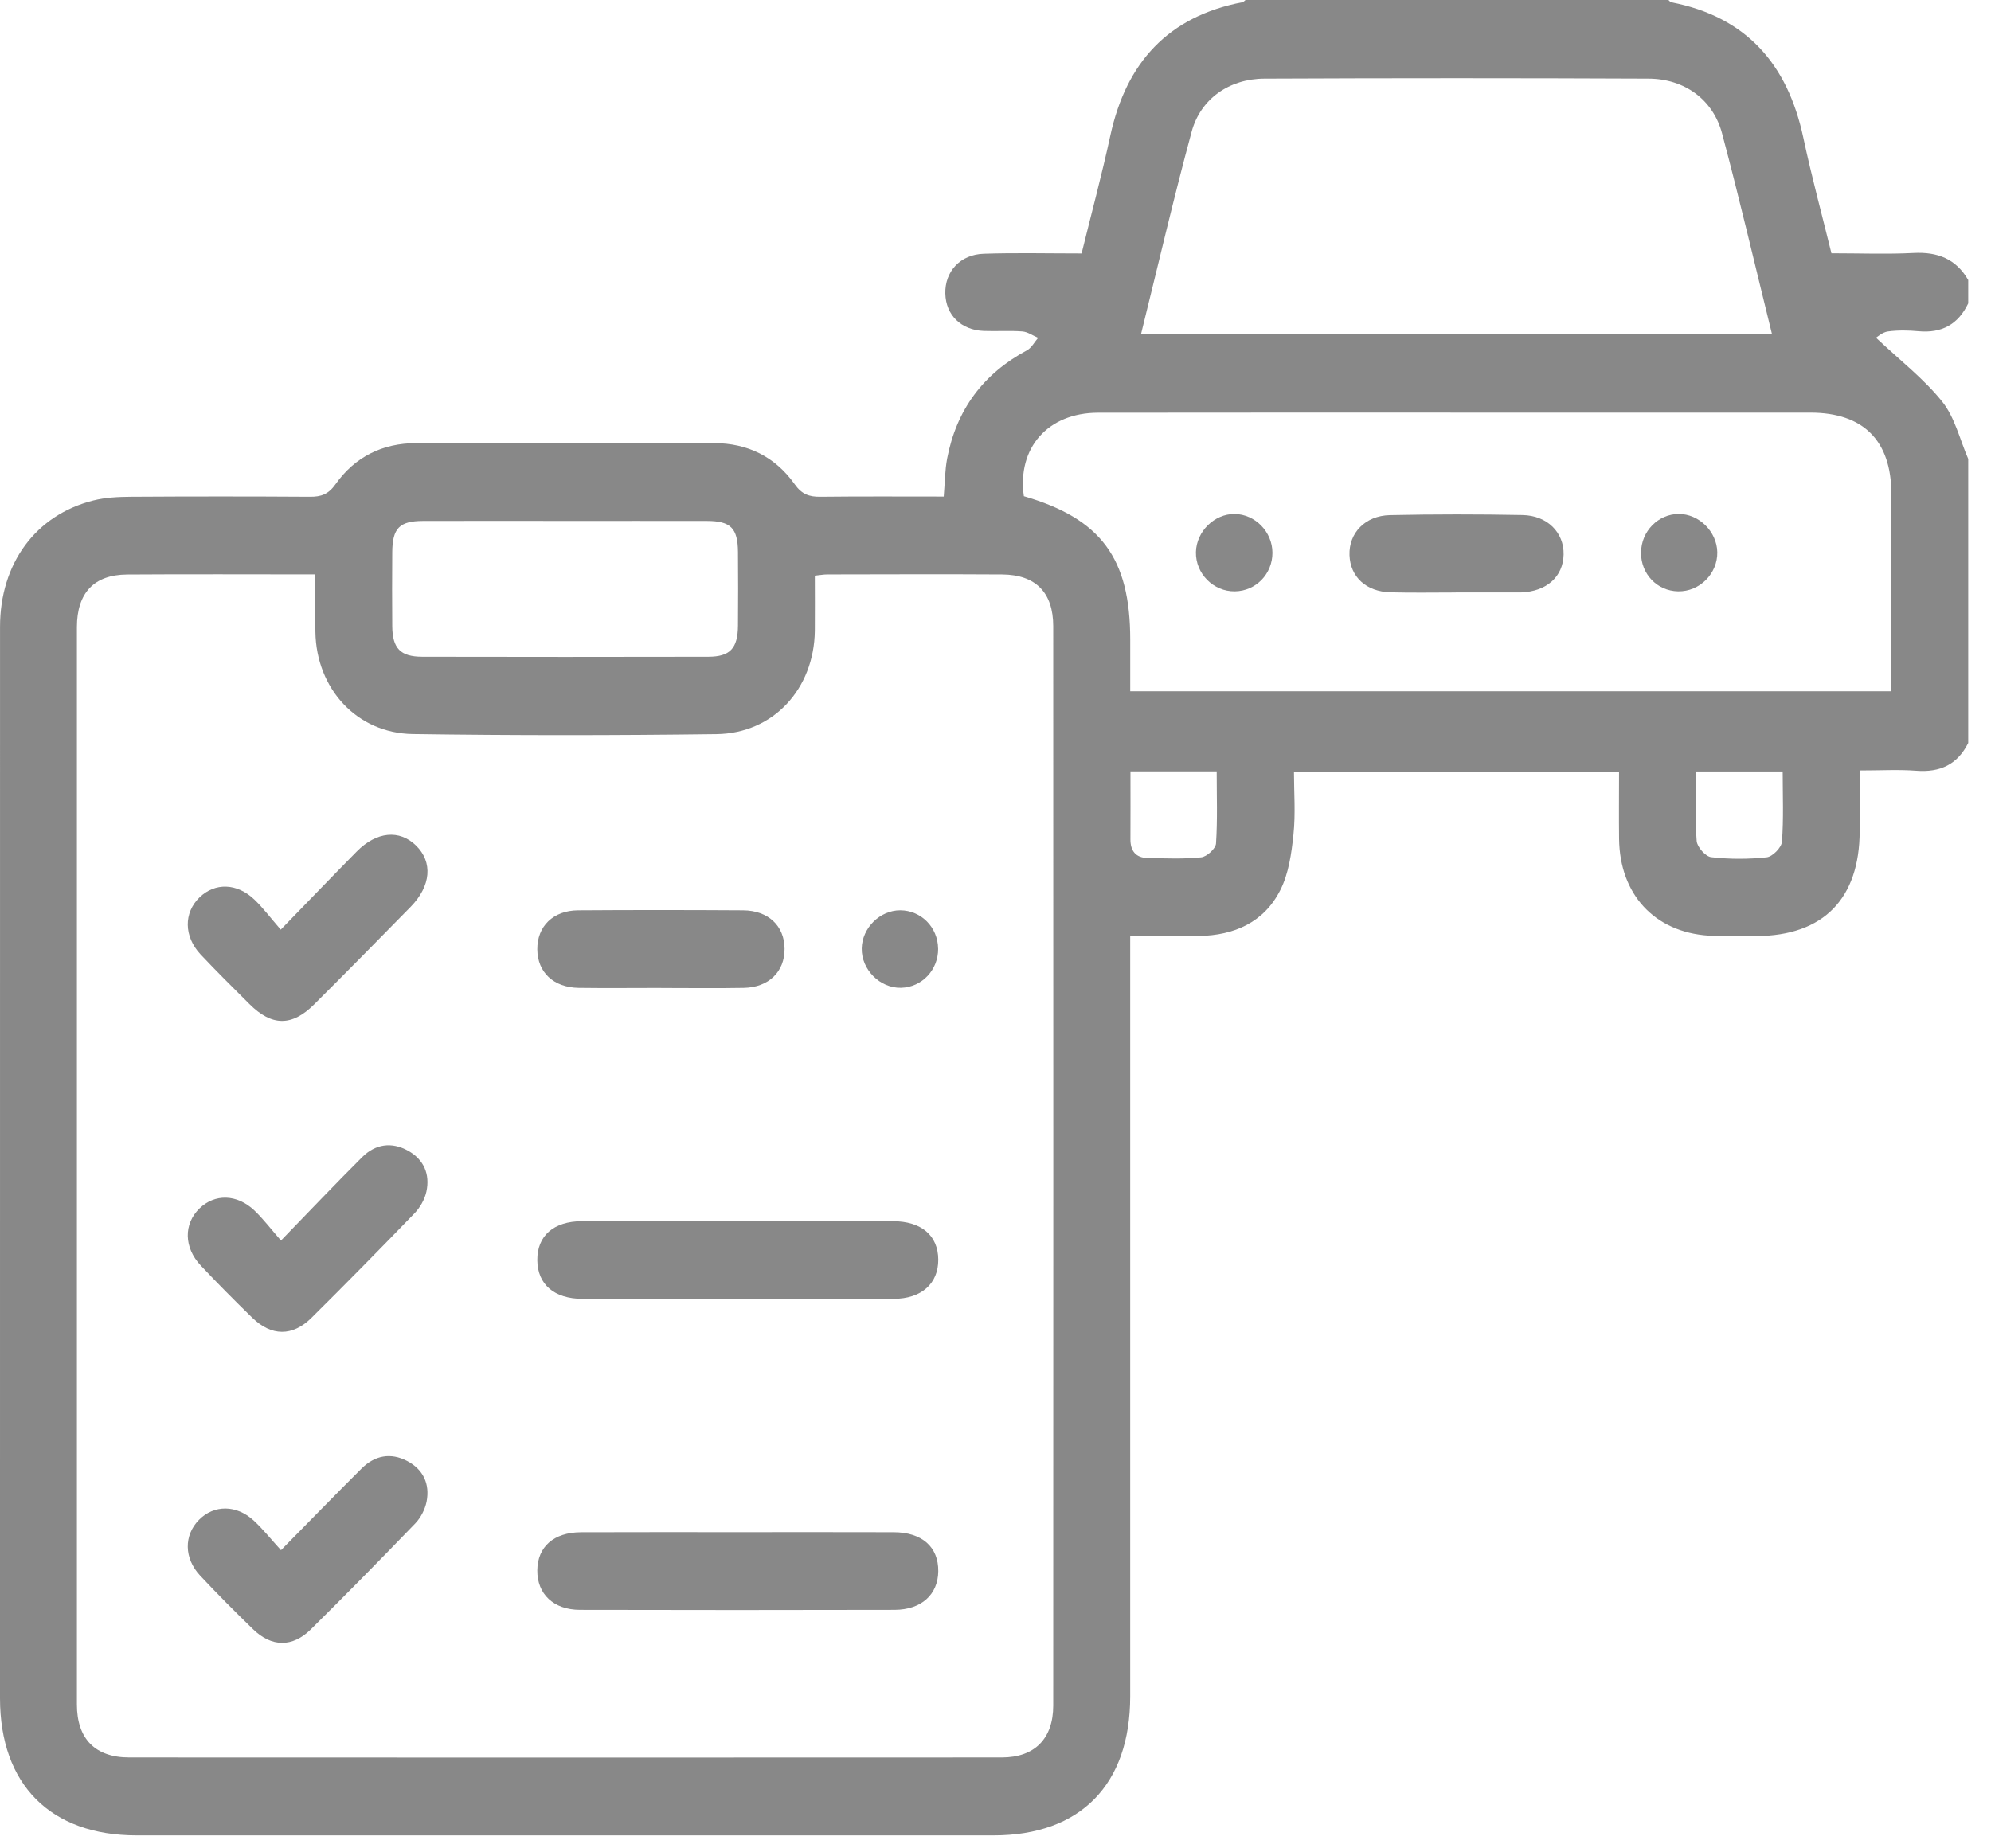 <svg width="70" height="65" viewBox="0 0 70 65" fill="none" xmlns="http://www.w3.org/2000/svg">
<path d="M69.2 26.126C68.82 26.89 68.206 27.168 67.373 27.104C66.749 27.056 66.119 27.094 65.383 27.094C65.383 27.834 65.383 28.529 65.383 29.224C65.379 31.608 64.104 32.907 61.76 32.918C61.197 32.921 60.632 32.94 60.072 32.903C58.166 32.777 56.946 31.45 56.924 29.498C56.915 28.727 56.923 27.955 56.923 27.139H45.494C45.494 27.87 45.553 28.616 45.476 29.346C45.407 30.011 45.308 30.721 45.013 31.303C44.44 32.437 43.392 32.895 42.157 32.915C41.373 32.928 40.589 32.918 39.736 32.918C39.736 33.2 39.736 33.468 39.736 33.736C39.736 42.374 39.736 51.012 39.736 59.65C39.736 62.76 37.989 64.542 34.935 64.544C24.891 64.544 14.846 64.544 4.802 64.544C1.777 64.542 0 62.759 0 59.72C0 47.162 0 34.604 0.001 22.046C0.001 19.817 1.253 18.112 3.277 17.601C3.708 17.492 4.168 17.472 4.615 17.469C6.71 17.456 8.804 17.456 10.898 17.469C11.287 17.472 11.544 17.384 11.794 17.032C12.477 16.066 13.444 15.585 14.631 15.583C18.122 15.583 21.613 15.583 25.102 15.583C26.289 15.583 27.254 16.064 27.941 17.031C28.19 17.38 28.446 17.473 28.836 17.469C30.273 17.453 31.708 17.462 33.18 17.462C33.222 16.968 33.222 16.536 33.301 16.12C33.63 14.402 34.574 13.141 36.105 12.32C36.268 12.233 36.369 12.029 36.499 11.88C36.312 11.802 36.131 11.668 35.94 11.655C35.492 11.621 35.039 11.655 34.59 11.638C33.788 11.607 33.253 11.078 33.236 10.322C33.218 9.549 33.757 8.95 34.589 8.923C35.708 8.886 36.83 8.913 38.027 8.913C38.353 7.584 38.731 6.183 39.038 4.767C39.598 2.185 41.084 0.576 43.683 0.078C43.722 0.071 43.755 0.027 43.79 0C48.746 0 53.701 0 58.658 0C58.692 0.027 58.723 0.074 58.761 0.081C61.388 0.588 62.847 2.245 63.401 4.838C63.698 6.231 64.072 7.607 64.39 8.907C65.401 8.907 66.343 8.944 67.278 8.896C68.117 8.852 68.767 9.099 69.199 9.847V10.668C68.845 11.412 68.264 11.723 67.453 11.648C67.097 11.615 66.73 11.608 66.376 11.656C66.181 11.682 66.007 11.848 65.957 11.876C66.799 12.671 67.641 13.32 68.287 14.127C68.731 14.683 68.905 15.46 69.199 16.138V26.124L69.2 26.126ZM11.088 20.2C8.828 20.2 6.648 20.189 4.467 20.204C3.304 20.212 2.706 20.851 2.704 22.054C2.702 34.684 2.702 47.312 2.704 59.941C2.704 61.147 3.346 61.804 4.543 61.804C14.77 61.809 24.997 61.809 35.222 61.804C36.379 61.804 37.03 61.14 37.03 59.978C37.034 47.327 37.034 34.674 37.03 22.023C37.03 20.838 36.413 20.211 35.236 20.202C33.186 20.189 31.137 20.198 29.087 20.201C28.959 20.201 28.831 20.226 28.648 20.244C28.648 20.918 28.654 21.552 28.648 22.186C28.621 24.225 27.191 25.791 25.191 25.817C21.632 25.863 18.072 25.866 14.514 25.814C12.545 25.785 11.12 24.22 11.089 22.223C11.08 21.587 11.088 20.951 11.088 20.2ZM39.736 24.309H66.497C66.497 21.962 66.498 19.664 66.497 17.366C66.496 15.498 65.515 14.513 63.656 14.511C60.122 14.509 56.589 14.511 53.054 14.511C48.237 14.511 43.42 14.506 38.602 14.514C36.84 14.517 35.758 15.752 35.997 17.449C38.709 18.24 39.737 19.627 39.737 22.498C39.737 23.088 39.737 23.676 39.737 24.31L39.736 24.309ZM62.298 11.741C61.71 9.359 61.164 7.012 60.544 4.688C60.227 3.499 59.22 2.77 57.96 2.765C53.458 2.745 48.955 2.745 44.452 2.765C43.221 2.77 42.209 3.477 41.897 4.629C41.262 6.973 40.713 9.34 40.118 11.743H62.296L62.298 11.741ZM19.86 18.319C18.196 18.319 16.532 18.315 14.868 18.32C14.041 18.323 13.796 18.577 13.791 19.427C13.786 20.291 13.783 21.156 13.791 22.021C13.798 22.802 14.077 23.095 14.85 23.096C18.201 23.103 21.552 23.103 24.903 23.096C25.67 23.095 25.939 22.798 25.946 22.005C25.953 21.14 25.953 20.275 25.946 19.41C25.939 18.573 25.69 18.322 24.853 18.32C23.189 18.316 21.525 18.32 19.86 18.32V18.319ZM59.627 27.13C59.627 27.989 59.591 28.785 59.652 29.575C59.668 29.786 59.965 30.122 60.162 30.144C60.807 30.218 61.469 30.218 62.115 30.148C62.319 30.126 62.635 29.805 62.65 29.601C62.712 28.792 62.676 27.977 62.676 27.13H59.629H59.627ZM39.745 27.127C39.745 27.969 39.749 28.74 39.744 29.512C39.741 29.927 39.936 30.164 40.345 30.173C40.975 30.186 41.609 30.214 42.233 30.149C42.428 30.129 42.741 29.845 42.753 29.664C42.808 28.832 42.777 27.993 42.777 27.126H39.745V27.127Z" fill="#888888"/>
<path d="M25.956 53.881C27.777 53.881 29.598 53.877 31.421 53.883C32.419 53.885 32.999 54.403 32.988 55.259C32.978 56.076 32.393 56.61 31.452 56.613C27.763 56.621 24.076 56.623 20.387 56.613C19.457 56.61 18.883 56.051 18.891 55.223C18.899 54.395 19.468 53.888 20.424 53.884C22.268 53.877 24.112 53.881 25.956 53.881Z" fill="#888888"/>
<path d="M25.926 42.945C27.747 42.945 29.568 42.941 31.391 42.945C32.397 42.947 32.982 43.448 32.988 44.295C32.993 45.139 32.399 45.675 31.413 45.676C27.77 45.682 24.126 45.682 20.483 45.676C19.483 45.676 18.898 45.164 18.891 44.317C18.884 43.461 19.463 42.947 20.462 42.945C22.283 42.939 24.104 42.943 25.927 42.943L25.926 42.945Z" fill="#888888"/>
<path d="M9.877 54.517C10.87 53.51 11.781 52.569 12.709 51.647C13.173 51.185 13.731 51.071 14.319 51.381C14.881 51.677 15.119 52.187 14.998 52.808C14.943 53.081 14.792 53.373 14.601 53.573C13.391 54.828 12.169 56.072 10.93 57.297C10.281 57.938 9.552 57.929 8.897 57.294C8.263 56.68 7.64 56.054 7.036 55.408C6.465 54.797 6.463 53.991 6.993 53.451C7.521 52.912 8.317 52.909 8.928 53.48C9.257 53.787 9.54 54.143 9.88 54.516L9.877 54.517Z" fill="#888888"/>
<path d="M9.871 32.692C10.84 31.695 11.685 30.813 12.543 29.944C13.241 29.238 14.044 29.165 14.626 29.734C15.223 30.317 15.157 31.155 14.438 31.89C13.314 33.039 12.186 34.183 11.048 35.318C10.263 36.102 9.556 36.094 8.768 35.307C8.191 34.731 7.611 34.16 7.053 33.565C6.459 32.93 6.456 32.098 7.015 31.558C7.561 31.032 8.333 31.05 8.948 31.639C9.257 31.935 9.515 32.283 9.871 32.693V32.692Z" fill="#888888"/>
<path d="M9.88 43.624C10.901 42.573 11.803 41.619 12.732 40.694C13.197 40.231 13.767 40.146 14.345 40.466C14.901 40.775 15.125 41.292 14.991 41.908C14.931 42.18 14.77 42.464 14.576 42.665C13.382 43.904 12.174 45.13 10.954 46.341C10.285 47.005 9.544 46.996 8.87 46.341C8.254 45.741 7.647 45.131 7.058 44.504C6.461 43.87 6.454 43.041 7.012 42.498C7.551 41.973 8.335 41.988 8.946 42.57C9.256 42.865 9.517 43.212 9.88 43.627V43.624Z" fill="#888888"/>
<path d="M23.248 34.742C22.282 34.742 21.315 34.753 20.348 34.74C19.458 34.726 18.898 34.191 18.891 33.387C18.884 32.578 19.445 32.019 20.325 32.013C22.259 32 24.191 32.001 26.125 32.013C27.013 32.019 27.579 32.56 27.584 33.364C27.59 34.169 27.028 34.725 26.148 34.74C25.181 34.758 24.214 34.744 23.247 34.744L23.248 34.742Z" fill="#888888"/>
<path d="M32.984 33.359C32.99 34.109 32.414 34.719 31.68 34.737C30.94 34.755 30.285 34.1 30.297 33.354C30.309 32.632 30.936 32.011 31.651 32.012C32.385 32.014 32.976 32.611 32.982 33.359H32.984Z" fill="#888888"/>
<path d="M51.184 20.836C50.419 20.836 49.654 20.851 48.888 20.83C48.031 20.808 47.473 20.287 47.446 19.523C47.419 18.748 47.993 18.134 48.868 18.115C50.42 18.082 51.975 18.083 53.526 18.112C54.407 18.128 54.99 18.73 54.974 19.501C54.958 20.282 54.376 20.801 53.479 20.834C53.434 20.836 53.39 20.834 53.344 20.834C52.623 20.834 51.903 20.834 51.182 20.834L51.184 20.836Z" fill="#888888"/>
<path d="M57.697 19.431C57.701 18.686 58.297 18.076 59.021 18.074C59.733 18.071 60.362 18.693 60.377 19.417C60.392 20.172 59.755 20.81 58.999 20.796C58.26 20.782 57.691 20.186 57.695 19.431H57.697Z" fill="#888888"/>
<path d="M44.737 19.438C44.739 20.184 44.156 20.785 43.418 20.796C42.659 20.807 42.03 20.171 42.047 19.413C42.065 18.689 42.696 18.067 43.408 18.075C44.13 18.083 44.735 18.703 44.737 19.438Z" fill="#888888"/>
</svg>
